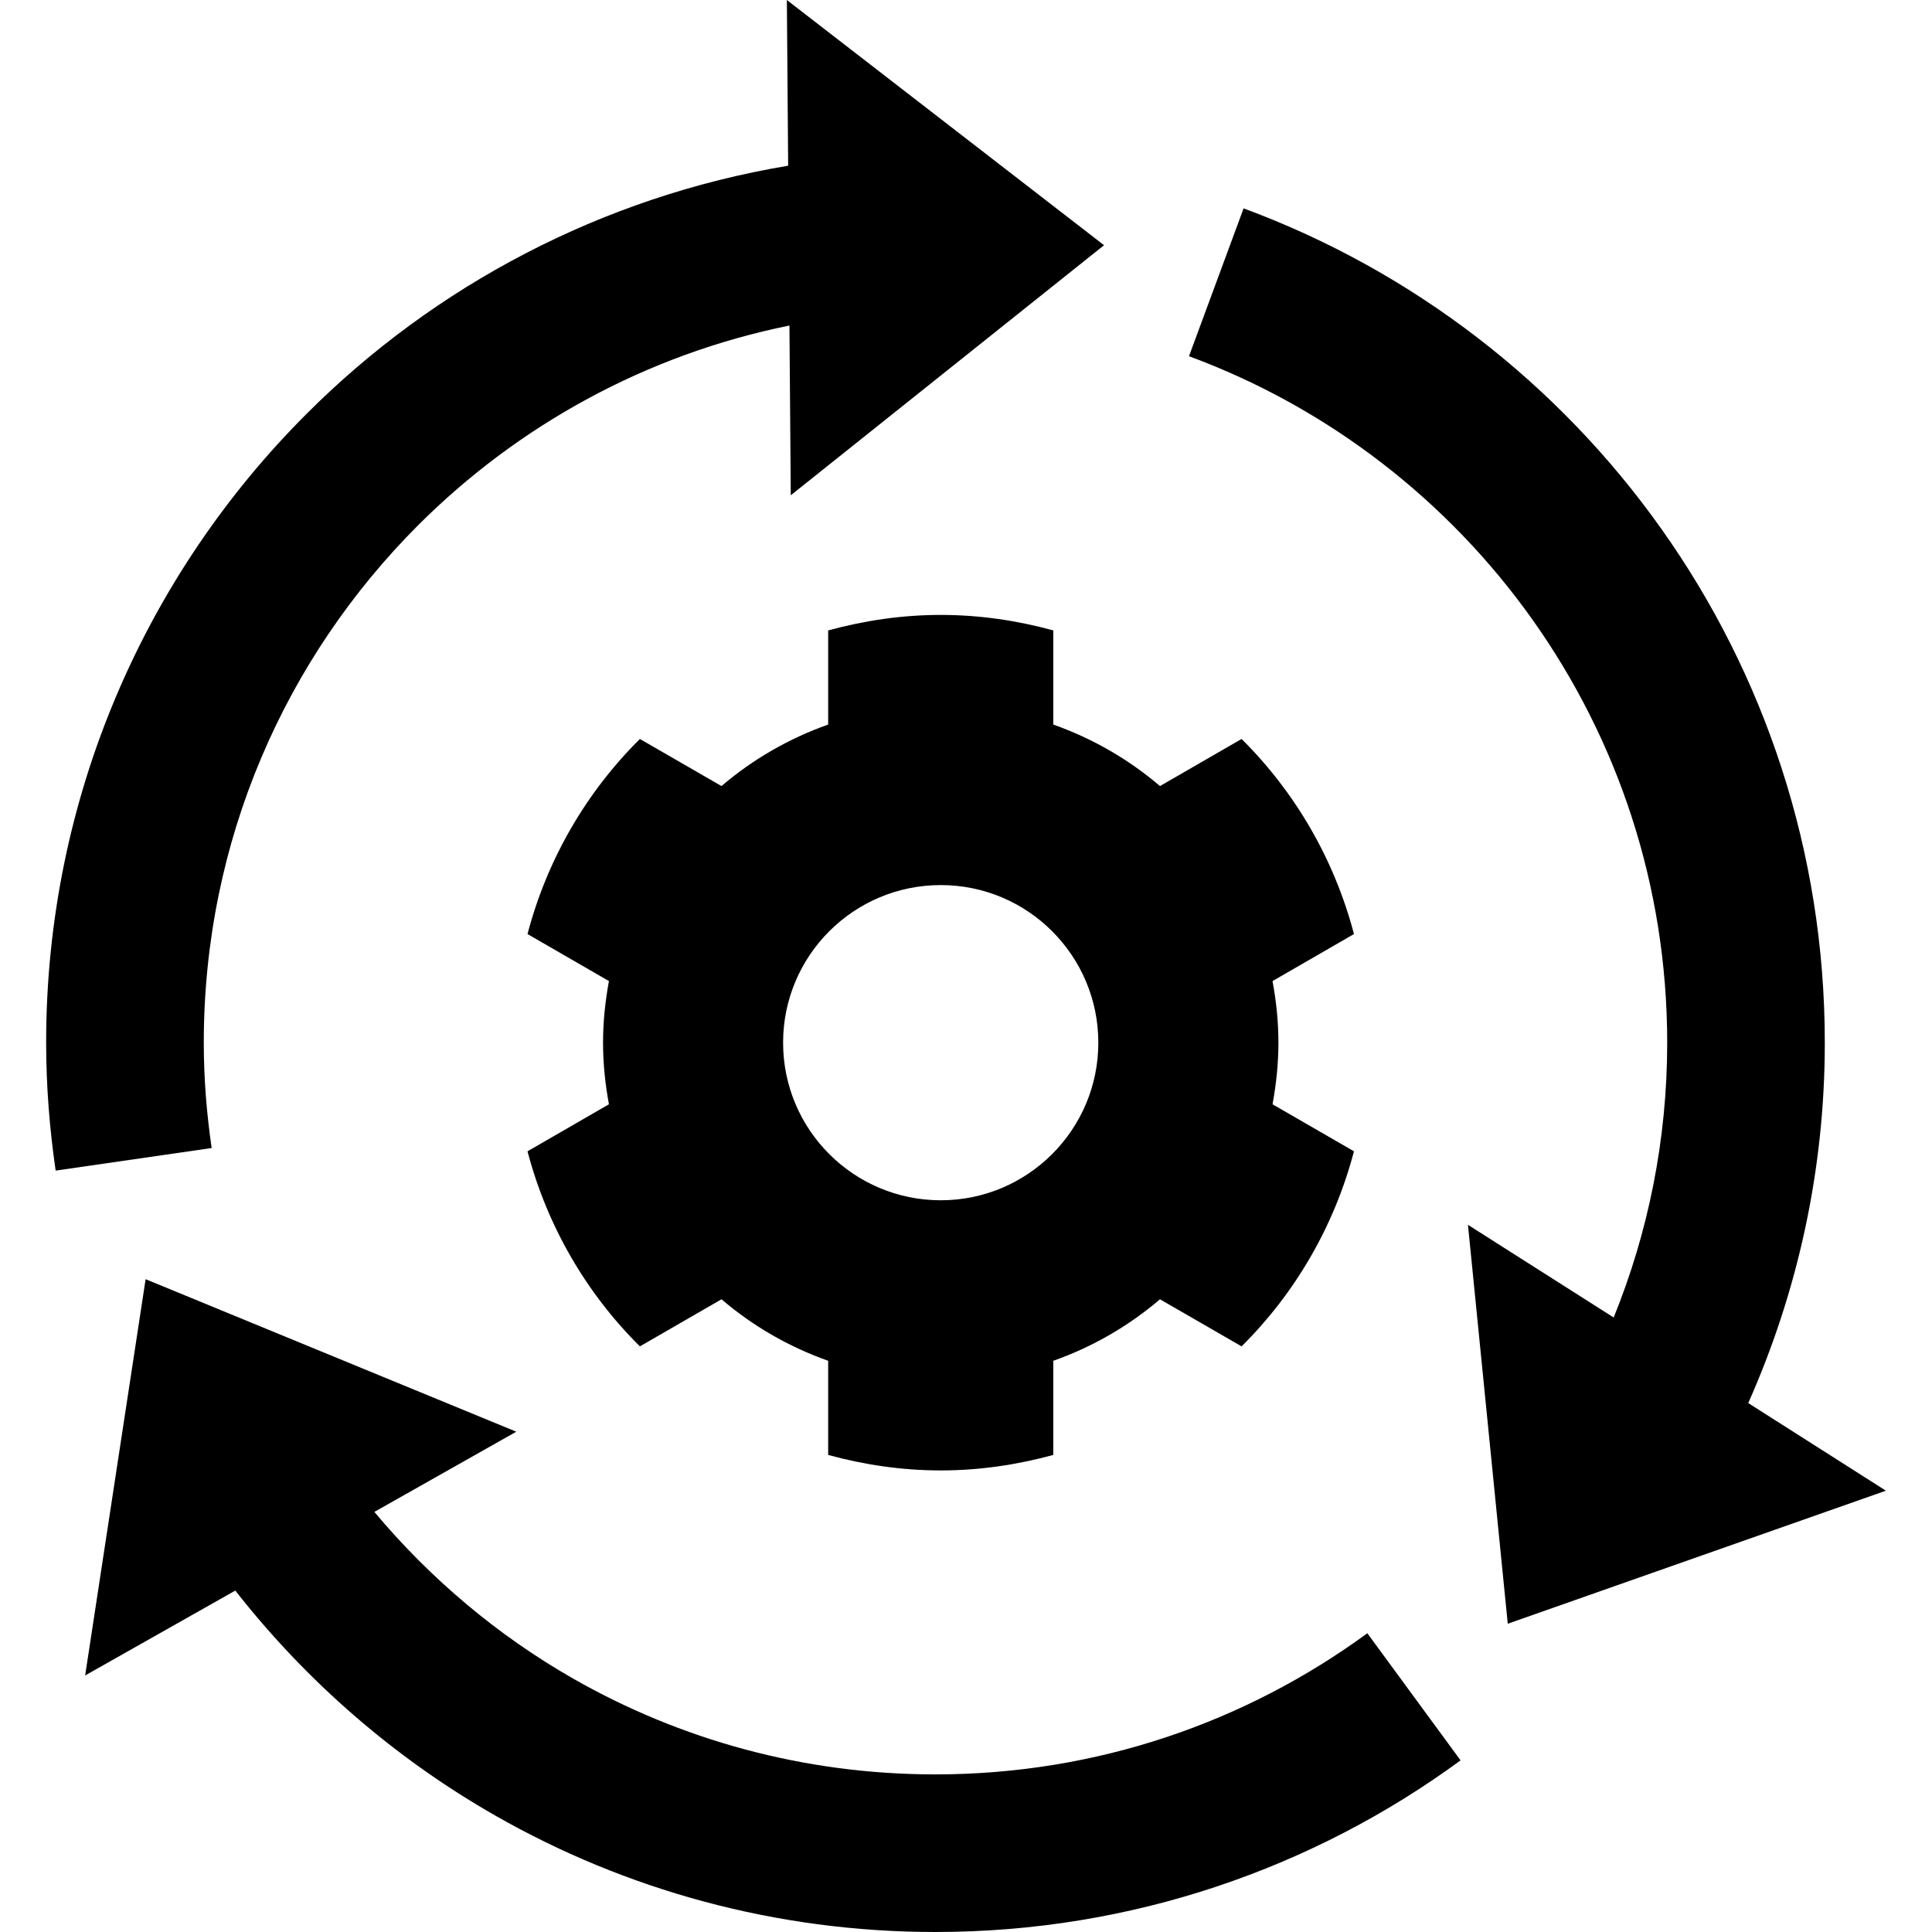<?xml version="1.0" encoding="iso-8859-1"?>
<!-- Generator: Adobe Illustrator 19.0.0, SVG Export Plug-In . SVG Version: 6.00 Build 0)  -->
<svg xmlns="http://www.w3.org/2000/svg" xmlns:xlink="http://www.w3.org/1999/xlink" version="1.1" id="Capa_1" x="0px" y="0px" viewBox="0 0 55.473 55.473" style="enable-background:new 0 0 55.473 55.473;" xml:space="preserve">
<g>
	<g>
		<path d="M50.197,40.286c1.407-3.166,2.199-6.669,2.198-10.349c0.001-5.488-1.738-10.59-4.693-14.752    c-2.953-4.163-7.121-7.401-11.995-9.202l-1.568,4.245c4.004,1.478,7.441,4.148,9.872,7.577c2.431,3.43,3.857,7.604,3.859,12.134    c-0.001,2.797-0.549,5.456-1.537,7.89l-4.184-2.661l1.143,11.454l10.857-3.82L50.197,40.286z"/>
	</g>
</g>
<g>
	<g>
		<path d="M39.26,46.895c-3.482,2.548-7.756,4.051-12.401,4.053c-3.792-0.001-7.332-0.999-10.399-2.749    c-2.179-1.244-4.108-2.874-5.711-4.788l4.075-2.303L4.181,36.729L2.445,48.107l4.311-2.437c2.042,2.605,4.571,4.808,7.463,6.459    c3.726,2.128,8.05,3.345,12.642,3.344c5.631,0.001,10.855-1.834,15.076-4.928L39.26,46.895z"/>
	</g>
</g>
<g>
	<g>
		<path d="M22.593,0l0.037,4.758c-5.355,0.895-10.157,3.451-13.827,7.124c-4.618,4.614-7.48,11.012-7.478,18.056    c0,1.259,0.1,2.484,0.273,3.673l4.479-0.648c-0.145-1.001-0.226-2.008-0.226-3.025c0.001-5.809,2.347-11.047,6.153-14.856    c2.868-2.865,6.544-4.901,10.663-5.735l0.038,4.874l8.995-7.18L22.593,0z"/>
	</g>
</g>
<g>
	<g>
		<path d="M36.707,29.938c0-0.604-0.063-1.195-0.169-1.769l2.338-1.35c-0.566-2.153-1.692-4.079-3.227-5.601l-2.343,1.352    c-0.895-0.765-1.93-1.365-3.063-1.766v-2.703c-1.032-0.283-2.113-0.445-3.232-0.445c-1.12,0-2.201,0.164-3.232,0.445v2.703    c-1.133,0.401-2.168,1.001-3.063,1.766l-2.343-1.352c-1.535,1.522-2.661,3.448-3.227,5.601l2.338,1.35    c-0.105,0.575-0.169,1.164-0.169,1.769c0,0.604,0.063,1.195,0.169,1.769l-2.338,1.35c0.566,2.153,1.692,4.08,3.227,5.601    l2.343-1.352c0.895,0.765,1.93,1.365,3.063,1.766v2.703c1.032,0.283,2.113,0.445,3.232,0.445c1.12,0,2.201-0.164,3.232-0.445    v-2.703c1.133-0.401,2.168-1.001,3.063-1.766l2.343,1.352c1.535-1.522,2.661-3.448,3.227-5.601l-2.338-1.35    C36.643,31.132,36.707,30.542,36.707,29.938z M27.012,34.463c-2.5,0-4.527-2.026-4.527-4.525c0-2.499,2.027-4.525,4.527-4.525    c2.497,0,4.524,2.026,4.524,4.525C31.536,32.437,29.508,34.463,27.012,34.463z"/>
	</g>
</g>
<g>
</g>
<g>
</g>
<g>
</g>
<g>
</g>
<g>
</g>
<g>
</g>
<g>
</g>
<g>
</g>
<g>
</g>
<g>
</g>
<g>
</g>
<g>
</g>
<g>
</g>
<g>
</g>
<g>
</g>
</svg>
